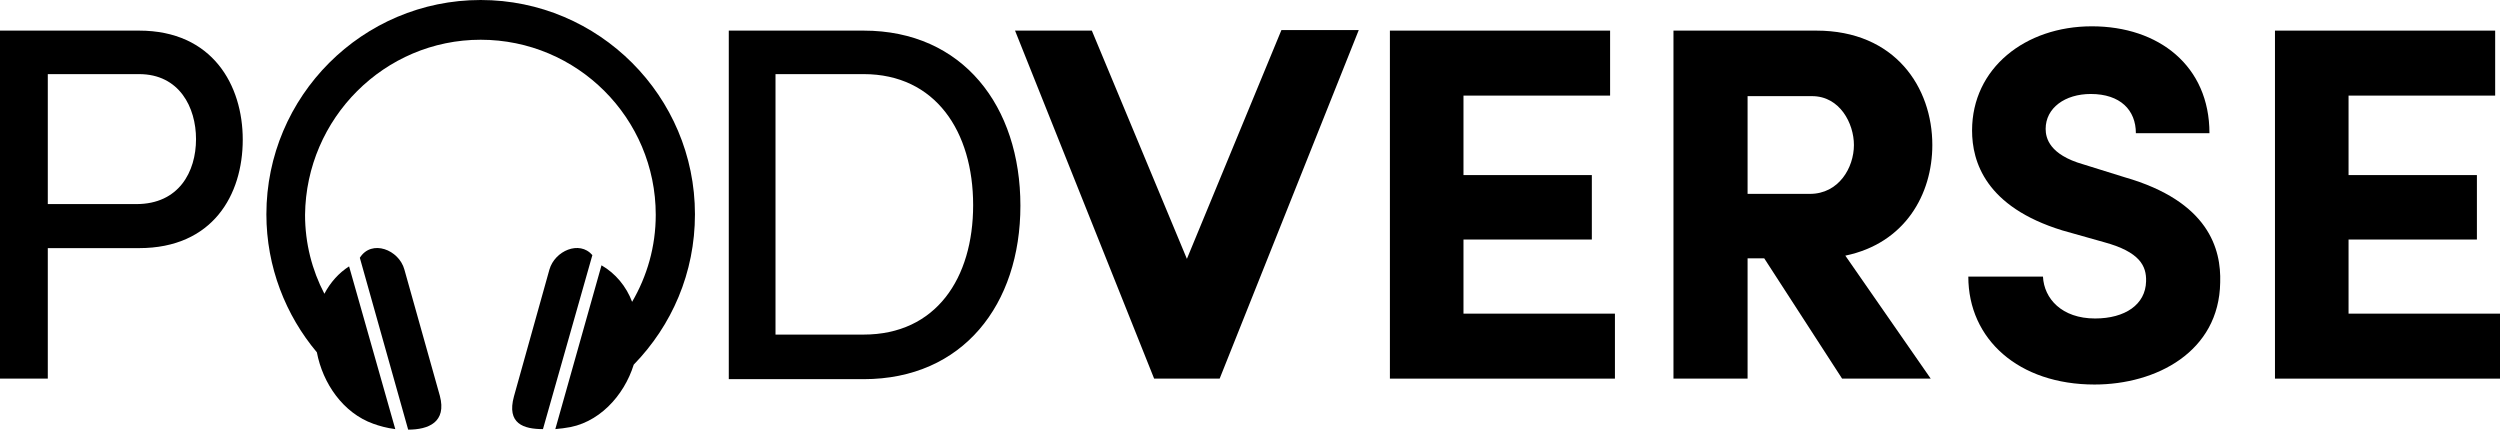 <?xml version="1.0" encoding="utf-8"?>
<svg viewBox="11.56 138.776 465.5 80" xmlns="http://www.w3.org/2000/svg">
  <g transform="matrix(1, 0, 0, 1, 11.56, 138.776)">
    <g>
      <path class="st1" d="M75.3,50.2c-1-3.7-6.1-5.7-8.3-2.2l9,32c3.8,0,7.2-1.4,5.9-6.3L75.3,50.2z" style=""/>
      <path class="st1" d="M102.3,50.2l-6.6,23.6c-1.4,5.1,1.8,6.1,5.4,6.1l9.2-32.4C107.9,44.7,103.3,46.7,102.3,50.2z" style=""/>
    </g>
    <g>
      <path class="st1" d="M25.9,5.7c13.7,0,19.3,10.2,19.3,20.3c0,10.3-5.6,20.2-19.3,20.2h-17v24.3H0V5.7H25.9z M8.9,13.8V38h16.5 c7.9,0,11.1-6,11.1-12.1c0-5.9-3.1-12.1-10.6-12.1H8.9z" style=""/>
      <path class="st1" d="M135.7,70.5V5.7h25.1c18.5,0,29.2,14.1,29.2,32.6c0,18.4-10.7,32.3-29.2,32.3H135.7z M160.8,62.3 c13.5,0,20.4-10.5,20.4-24.1c0-13.7-7-24.4-20.4-24.4h-16.4v48.5H160.8z" style=""/>
      <path class="st1" d="M203.3,5.7L221,48.2l17.6-42.6H253l-25.9,64.9h-12.2L189,5.7H203.3z" style=""/>
      <path class="st1" d="M258.7,5.7h41.1v12.1h-27.3v14.8h23.9v12h-23.9v13.8h28.2v12.1h-41.9V5.7z" style=""/>
      <path class="st1" d="M359.5,70.5H343l-14.5-22.4h-3.1v22.4h-13.8V5.7h26.6c14.7,0,21.6,10.6,21.6,21.3c0,9.2-5.1,18.3-16.2,20.6 L359.5,70.5z M325.4,17.8v18.3H337c5.4,0,8.2-4.9,8.2-9.1c0-4-2.6-9.1-7.8-9.1H325.4z" style=""/>
      <path class="st1" d="M380.4,51.5c0.2,4.1,3.5,7.8,9.7,7.8c5.6,0,9.4-2.6,9.5-6.9c0.1-2.9-1.2-5.5-7.8-7.3l-7.8-2.2 c-14.3-4.4-16.8-12.8-16.8-18.6c0-11.6,9.9-19.4,22.3-19.4c12.5,0,21.9,7.4,21.9,19.9h-13.7c0-4.3-2.9-7.3-8.4-7.3 c-4.8,0-8.4,2.6-8.4,6.5c0,1.7,0.7,4.8,7,6.6l7.7,2.4c15.7,4.5,18,13.4,17.8,19.6c-0.2,12.9-11.9,19-23.4,19 c-14.1,0-23.5-8.4-23.5-20.1H380.4z" style=""/>
      <path class="st1" d="M423.5,5.7h41.1v12.1h-27.3v14.8h23.9v12h-23.9v13.8h28.2v12.1h-41.9V5.7z" style=""/>
    </g>
    <path class="st1" d="M129.4,39.9c0-22-17.9-39.9-39.9-39.9c-22,0-39.9,17.9-39.9,39.9c0,9.8,3.6,18.8,9.4,25.7 c1.1,5.8,4.9,11.3,10.5,13.3c1.1,0.4,2.5,0.8,4.1,1l-8.6-30.3c-1.9,1.2-3.5,3-4.6,5.1c-2.3-4.4-3.6-9.4-3.6-14.7 C57,22,71.6,7.4,89.5,7.4c18,0,32.6,14.6,32.6,32.6c0,5.9-1.6,11.4-4.4,16.2c-1.1-2.9-3.1-5.3-5.7-6.8l-8.6,30.5 c0.6-0.1,1.2-0.1,1.7-0.2c6.3-0.7,11.1-6,12.9-11.8C125.1,60.6,129.4,50.8,129.4,39.9z" style=""/>
  </g>
</svg>